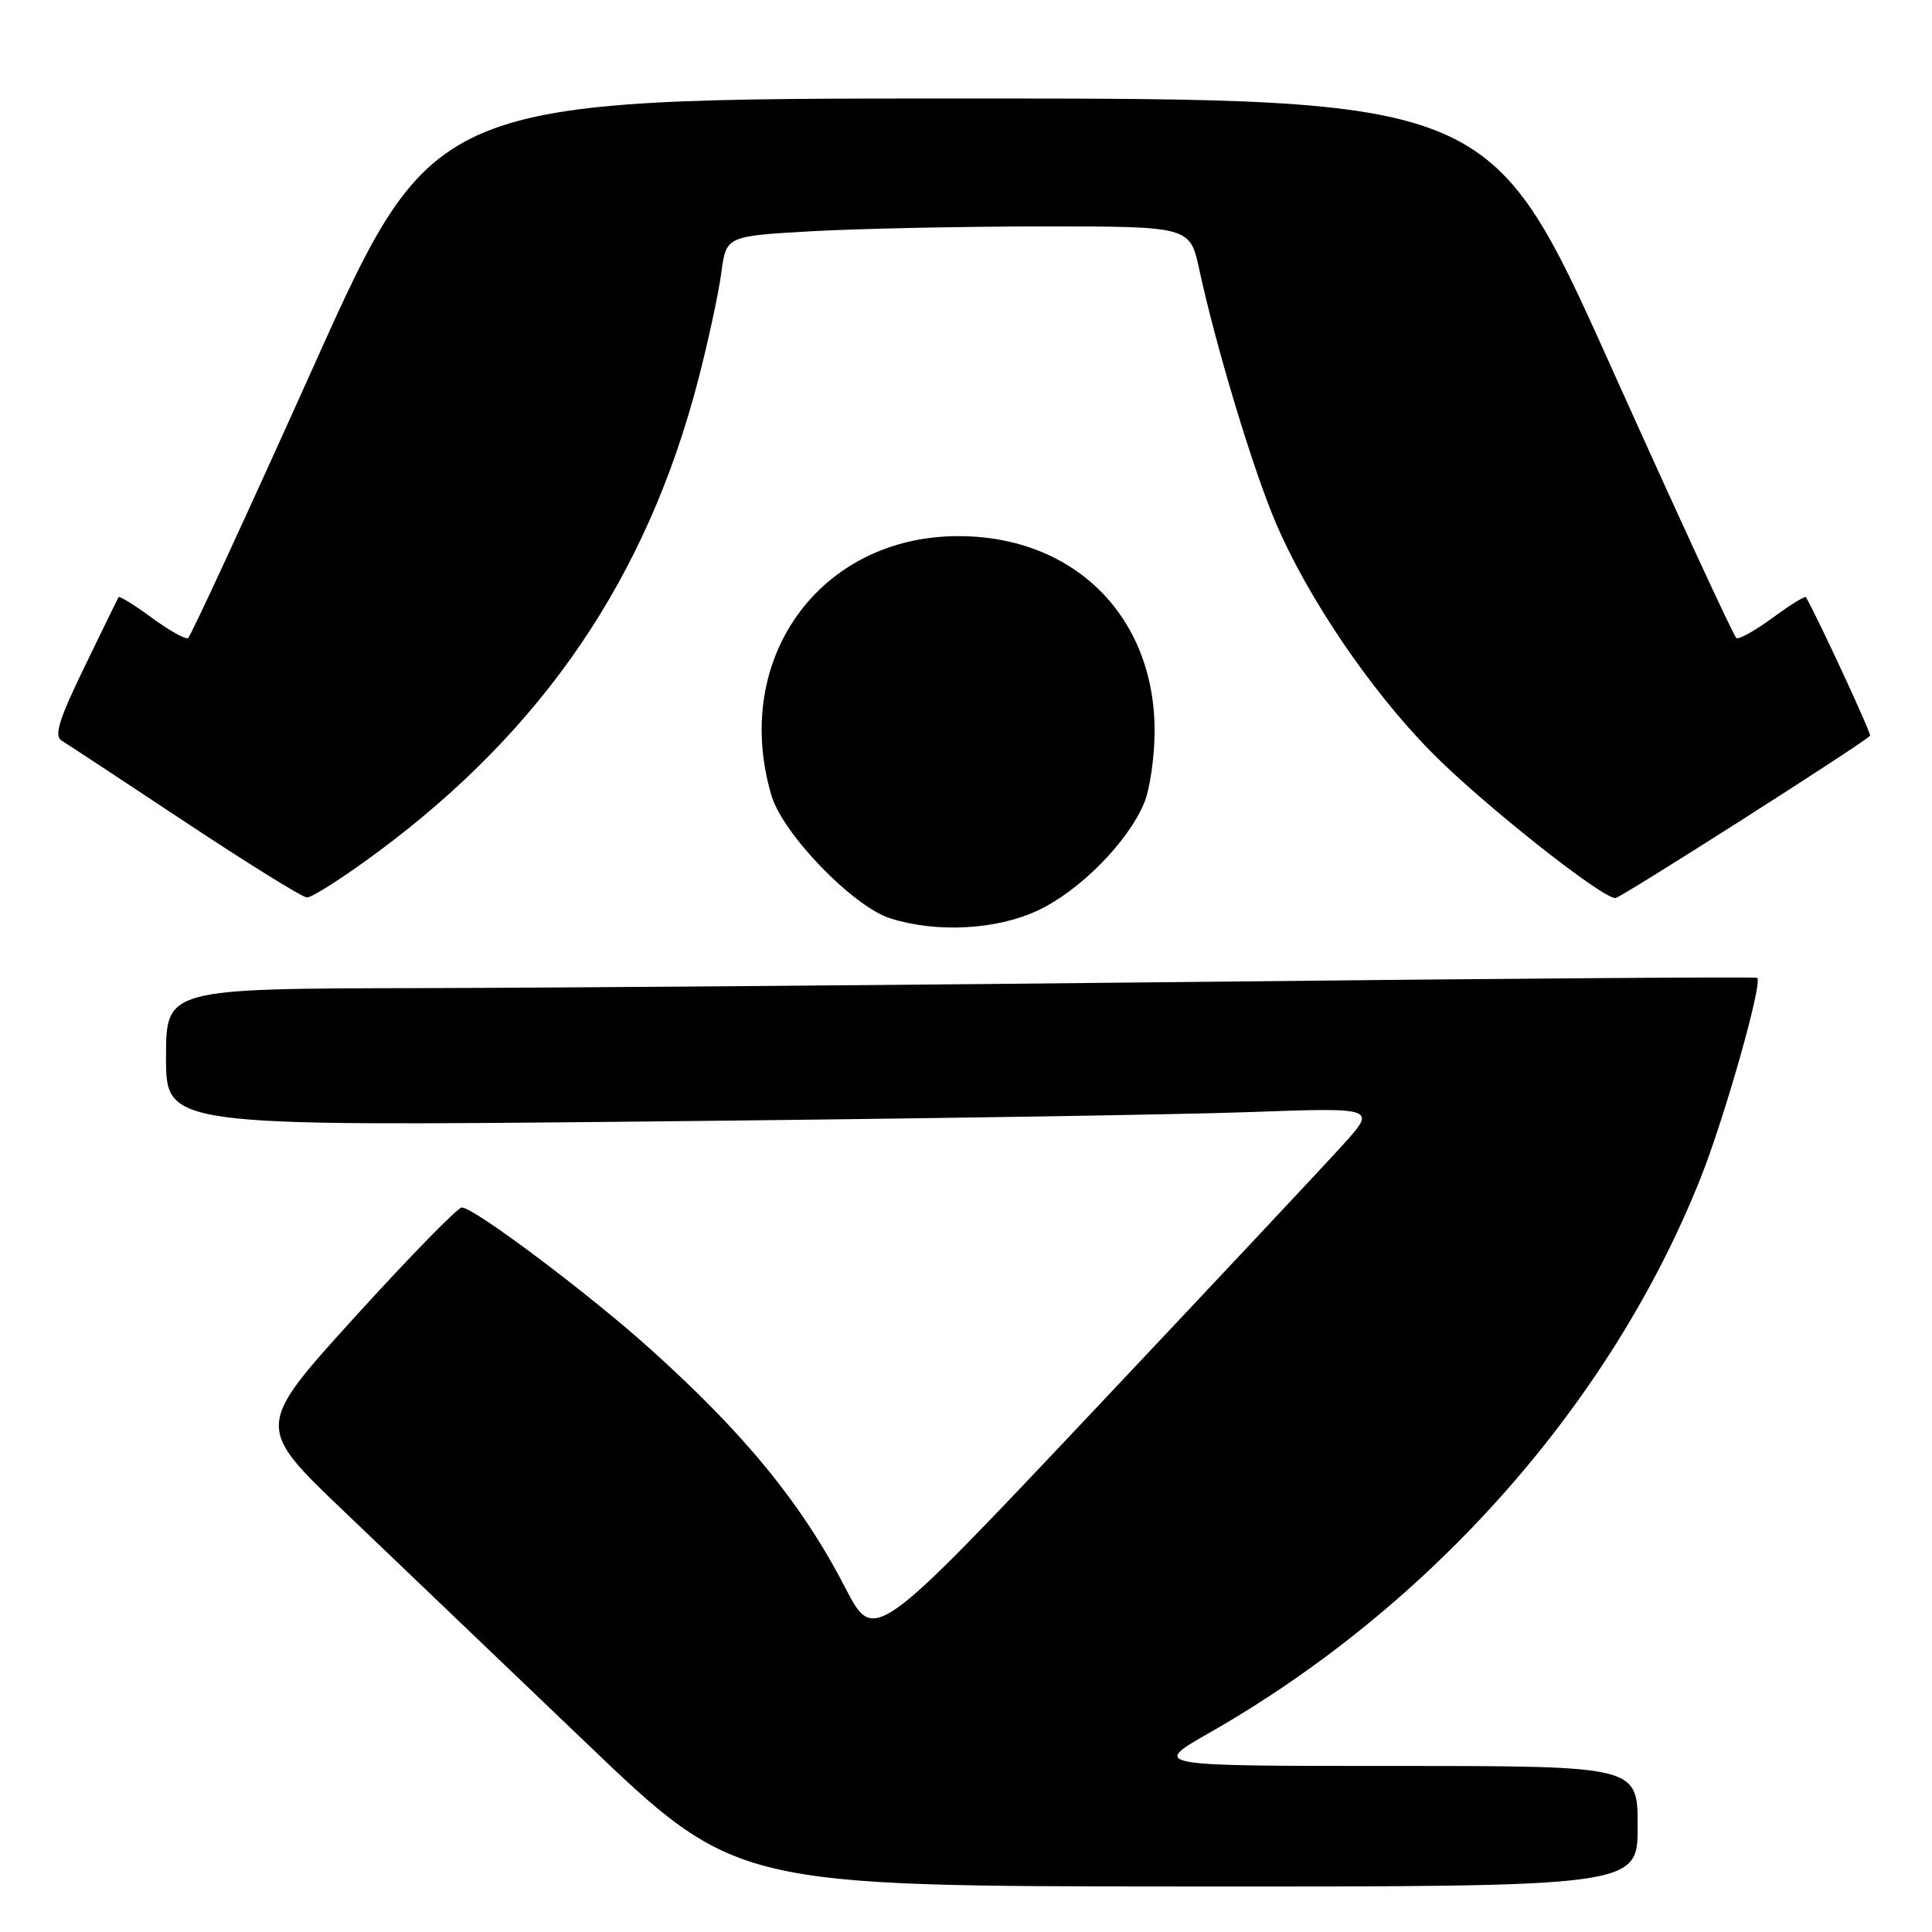 <?xml version="1.0" encoding="UTF-8" standalone="no"?>
<!DOCTYPE svg PUBLIC "-//W3C//DTD SVG 1.1//EN" "http://www.w3.org/Graphics/SVG/1.1/DTD/svg11.dtd" >
<svg xmlns="http://www.w3.org/2000/svg" xmlns:xlink="http://www.w3.org/1999/xlink" version="1.1" viewBox="0 0 256 256">
 <g >
 <path fill="currentColor"
d=" M 217.00 242.00 C 217.00 234.00 217.00 234.00 184.77 234.00 C 152.55 234.00 152.55 234.00 160.21 229.63 C 189.59 212.89 213.41 186.01 225.31 156.17 C 228.52 148.12 233.60 130.18 232.84 129.57 C 232.65 129.42 200.32 129.65 161.00 130.08 C 121.67 130.51 74.31 130.89 55.75 130.93 C 22.00 131.00 22.00 131.00 22.00 140.12 C 22.00 149.24 22.00 149.24 85.25 148.61 C 120.04 148.26 156.13 147.70 165.45 147.36 C 182.41 146.75 182.41 146.75 177.95 151.69 C 175.50 154.40 160.52 170.37 144.66 187.19 C 115.82 217.75 115.82 217.75 112.01 210.40 C 106.23 199.22 98.69 190.00 86.09 178.68 C 77.88 171.31 62.81 160.00 61.19 160.00 C 60.64 160.00 54.26 166.54 47.01 174.52 C 33.83 189.05 33.83 189.05 45.67 200.34 C 52.17 206.55 66.50 220.25 77.50 230.78 C 97.50 249.94 97.50 249.94 157.25 249.97 C 217.00 250.00 217.00 250.00 217.00 242.00 Z  M 137.50 120.65 C 143.03 118.07 149.43 111.60 151.60 106.42 C 152.37 104.58 153.00 100.24 152.99 96.78 C 152.97 81.62 142.28 71.04 127.00 71.04 C 108.62 71.04 96.89 87.30 102.21 105.38 C 103.72 110.51 113.05 120.14 118.00 121.70 C 124.16 123.63 132.01 123.21 137.50 120.65 Z  M 50.08 112.88 C 72.08 96.57 85.74 76.44 92.52 50.32 C 93.84 45.25 95.21 38.89 95.57 36.19 C 96.22 31.29 96.22 31.29 107.36 30.65 C 113.49 30.30 127.32 30.01 138.09 30.00 C 157.68 30.00 157.68 30.00 158.92 35.75 C 161.13 45.98 165.99 62.08 169.02 69.21 C 173.27 79.20 181.60 91.48 189.68 99.67 C 196.34 106.43 212.19 119.00 214.05 119.00 C 214.71 119.00 246.16 98.96 247.80 97.50 C 248.02 97.30 241.07 82.27 239.30 79.13 C 239.19 78.93 237.20 80.15 234.90 81.85 C 232.59 83.54 230.42 84.76 230.08 84.55 C 229.74 84.34 222.27 68.17 213.48 48.61 C 197.50 13.05 197.50 13.05 127.50 13.05 C 57.50 13.05 57.50 13.05 41.52 48.61 C 32.73 68.17 25.26 84.34 24.92 84.55 C 24.58 84.76 22.41 83.54 20.10 81.85 C 17.80 80.15 15.81 78.93 15.70 79.13 C 15.59 79.33 13.55 83.51 11.17 88.42 C 7.80 95.36 7.14 97.51 8.17 98.14 C 8.90 98.58 16.25 103.42 24.50 108.89 C 32.75 114.36 40.02 118.87 40.66 118.92 C 41.30 118.96 45.54 116.25 50.08 112.88 Z "/>
</g>
</svg>